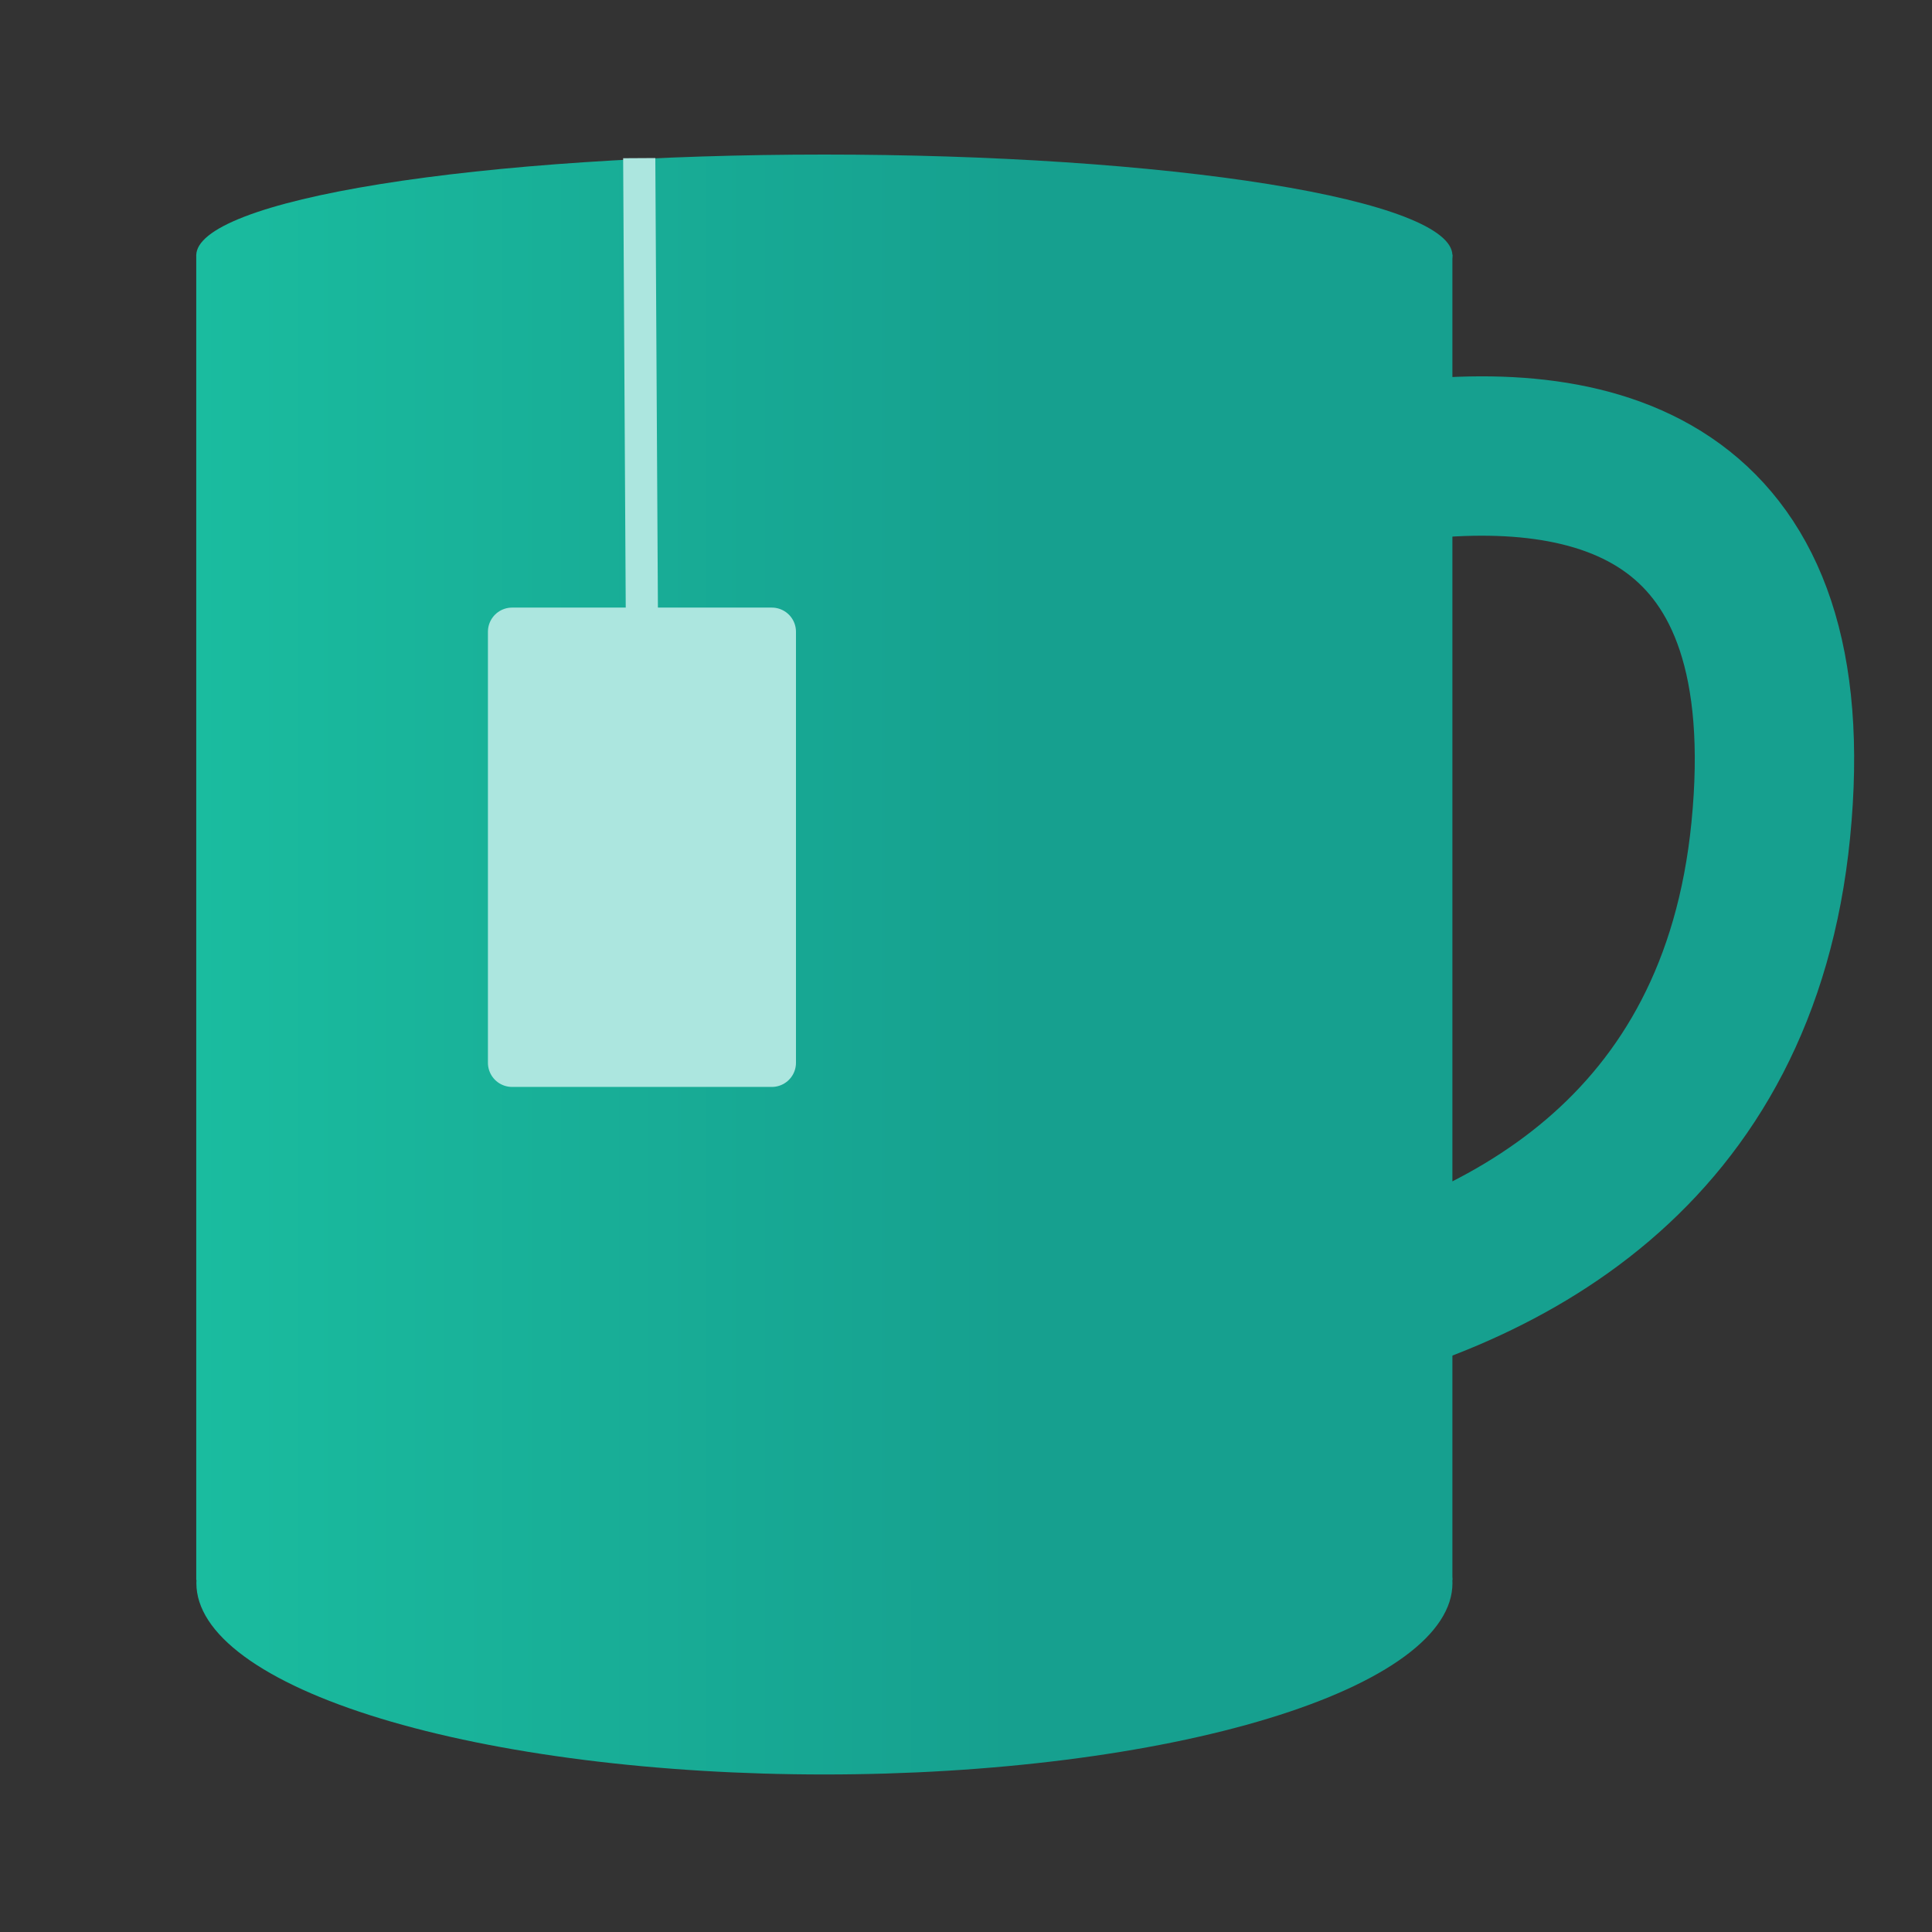 <svg width="650" height="650" viewBox="0 0 650 650" fill="none" xmlns="http://www.w3.org/2000/svg">
<rect x="0" y="0" width="650" height="650" fill="#333333" stroke="none"/>
<path d="M488.664 532.609C488.672 541.064 483.213 549.437 472.597 557.249C461.982 565.061 446.419 572.16 426.798 578.139C407.176 584.119 383.88 588.862 358.24 592.098C332.6 595.334 305.118 597 277.365 597C249.611 597 222.13 595.334 196.49 592.098C170.85 588.862 147.554 584.119 127.932 578.139C108.31 572.16 92.747 565.061 82.132 557.249C71.517 549.437 66.058 541.064 66.066 532.609C66.058 524.154 71.517 515.781 82.132 507.969C92.747 500.156 108.31 493.058 127.932 487.078C147.554 481.099 170.85 476.355 196.49 473.119C222.13 469.883 249.611 468.217 277.365 468.217C305.118 468.217 332.6 469.883 358.24 473.119C383.88 476.355 407.176 481.099 426.798 487.078C446.419 493.058 461.982 500.156 472.597 507.969C483.213 515.781 488.672 524.154 488.664 532.609Z" fill="url(#paint0_linear_67_59)"/>
<path d="M362.855 477.118C362.855 478.23 357.039 479.296 346.685 480.082C336.332 480.868 322.289 481.309 307.647 481.309C293.005 481.309 278.963 480.868 268.609 480.082C258.256 479.296 252.439 478.23 252.439 477.118C252.439 476.006 258.256 474.94 268.609 474.154C278.963 473.368 293.005 472.927 307.647 472.927C322.289 472.927 336.332 473.368 346.685 474.154C357.039 474.94 362.855 476.006 362.855 477.118Z" fill="white"/>
<path d="M488.645 85.924C488.645 90.379 483.179 94.79 472.56 98.906C461.941 103.022 446.376 106.761 426.754 109.911C407.133 113.062 383.838 115.561 358.201 117.265C332.564 118.97 305.086 119.848 277.337 119.848C249.588 119.848 222.11 118.97 196.473 117.265C170.836 115.561 147.541 113.062 127.92 109.911C108.298 106.761 92.733 103.022 82.114 98.906C71.495 94.79 66.029 90.379 66.029 85.924C66.029 81.469 71.495 77.058 82.114 72.942C92.733 68.826 108.298 65.086 127.92 61.936C147.541 58.786 170.836 56.287 196.473 54.582C222.11 52.877 249.588 52 277.337 52C305.086 52 332.564 52.877 358.201 54.582C383.838 56.287 407.133 58.786 426.754 61.936C446.376 65.086 461.941 68.826 472.56 72.942C483.179 77.058 488.645 81.469 488.645 85.924Z" fill="url(#paint1_linear_67_59)"/>
<path d="M324.988 203.909C324.571 202.803 618.44 50.97 595.751 279.322C574.226 495.958 281.186 448.036 281.186 448.036" stroke="#16A08F" stroke-width="53.618"/>
<path d="M488.645 85.66H66.029V531.604H488.645V85.66Z" fill="url(#paint2_linear_67_59)"/>
<path d="M259.67 212.546H172.285V357.558H259.67V212.546Z" fill="#ACE6DF" stroke="#ACE6DF" stroke-width="16.255" stroke-linecap="round" stroke-linejoin="round"/>
<path d="M215.064 53.201L215.941 205.546Z" fill="#ACE6DF"/>
<path d="M215.064 53.201L215.941 205.546" stroke="#ACE6DF" stroke-width="10.824"/>
<defs>
<linearGradient id="paint0_linear_67_59" x1="66.066" y1="532.609" x2="488.664" y2="532.609" gradientUnits="userSpaceOnUse">
<stop stop-color="#1ABC9F"/>
<stop offset="0.65" stop-color="#16A08F"/>
<stop offset="1" stop-color="#16A08F"/>
</linearGradient>
<linearGradient id="paint1_linear_67_59" x1="66.029" y1="85.924" x2="488.645" y2="85.924" gradientUnits="userSpaceOnUse">
<stop stop-color="#1ABC9F"/>
<stop offset="0.65" stop-color="#16A08F"/>
<stop offset="1" stop-color="#16A08F"/>
</linearGradient>
<linearGradient id="paint2_linear_67_59" x1="66.029" y1="308.632" x2="488.645" y2="308.632" gradientUnits="userSpaceOnUse">
<stop stop-color="#1ABC9F"/>
<stop offset="0.65" stop-color="#16A08F"/>
<stop offset="1" stop-color="#16A08F"/>
</linearGradient>
</defs>
</svg>
